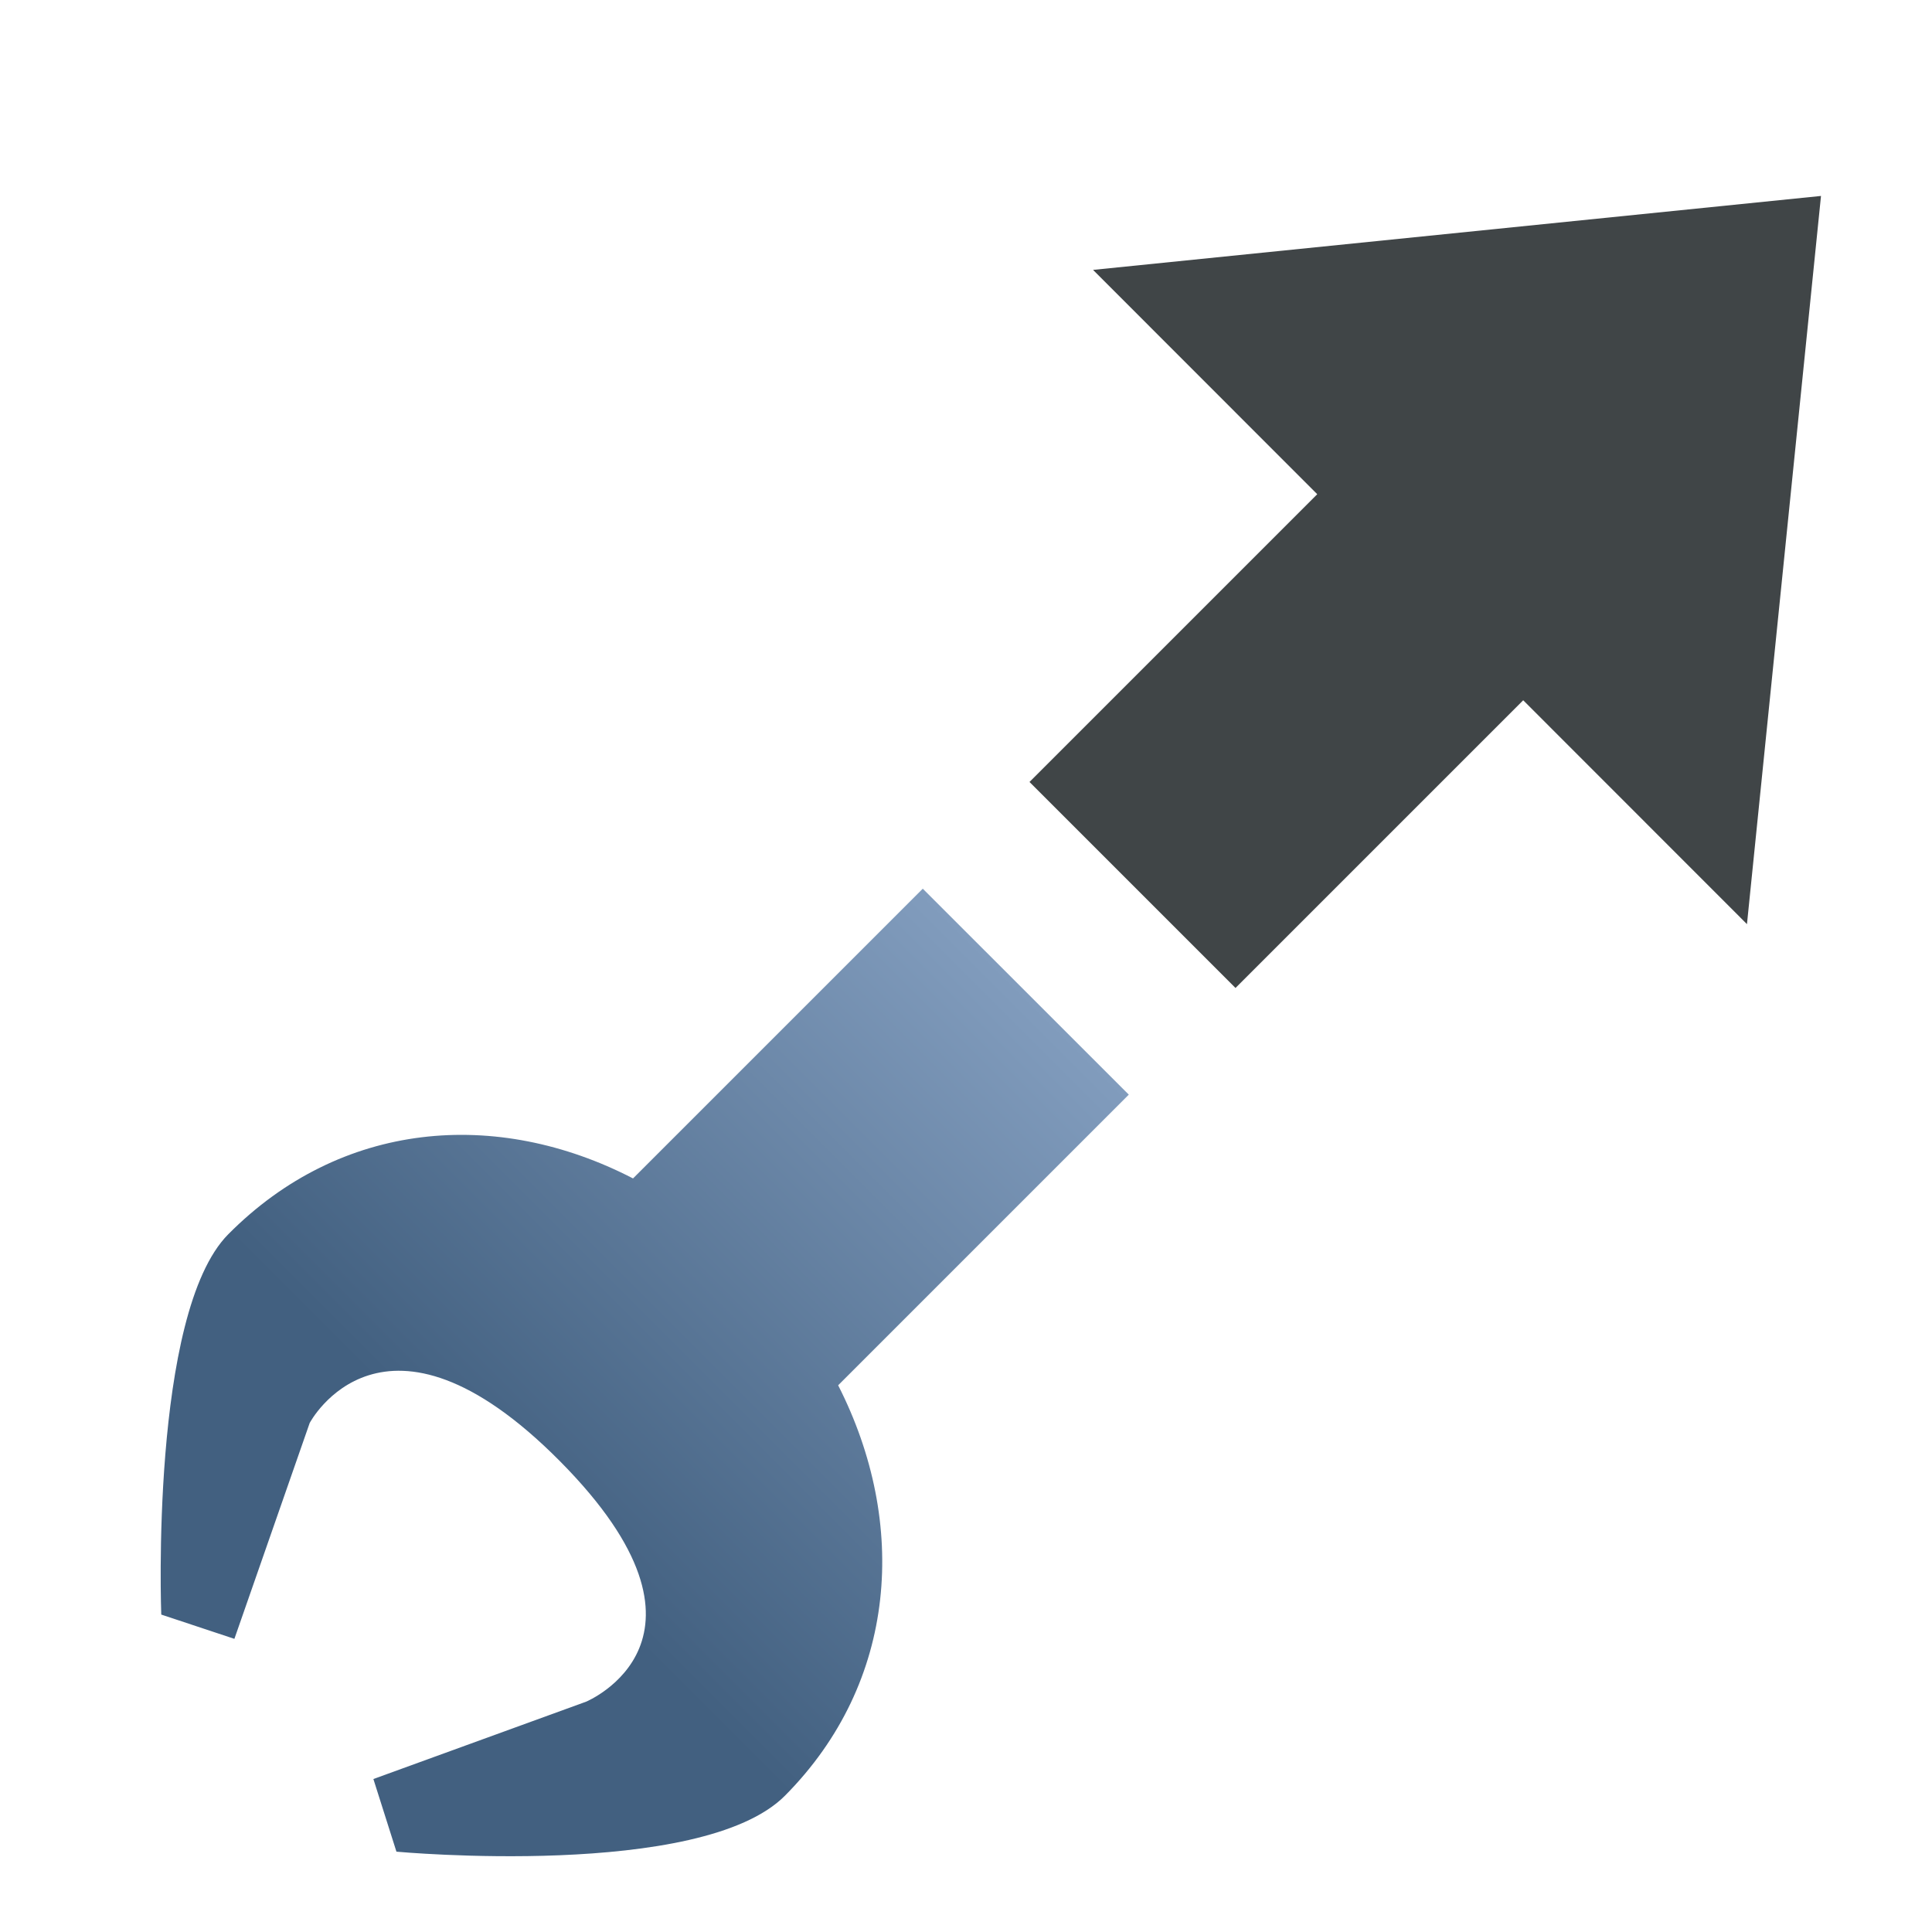 <?xml version="1.0" encoding="iso-8859-1"?>
<!-- Generator: Adobe Illustrator 15.0.0, SVG Export Plug-In . SVG Version: 6.00 Build 0)  -->
<!DOCTYPE svg PUBLIC "-//W3C//DTD SVG 1.1//EN" "http://www.w3.org/Graphics/SVG/1.1/DTD/svg11.dtd">
<svg version="1.1" id="Ebene_4_Kopie" xmlns="http://www.w3.org/2000/svg" xmlns:xlink="http://www.w3.org/1999/xlink" x="0px"
	 y="0px" width="128px" height="128px" viewBox="0 0 128 128" style="enable-background:new 0 0 128 128;" xml:space="preserve">
<g>
	<linearGradient id="SVGID_1_" gradientUnits="userSpaceOnUse" x1="18.761" y1="115.176" x2="68.098" y2="65.838">
		<stop  offset="0.3" style="stop-color:#426080"/>
		<stop  offset="1" style="stop-color:#819CBD"/>
	</linearGradient>
	<path style="fill:url(#SVGID_1_);" d="M41.94,78.074c-9.057-4.68-19.359-3.822-26.819,3.701c-5.193,5.24-4.437,25.195-4.437,25.195
		l4.845,1.608l4.989-14.302c0,0,4.874-9.266,16.579,2.531c11.701,11.799,1.734,15.934,1.734,15.934l-14.093,5.124l1.527,4.813
		c0,0,20.208,1.872,25.747-3.715c7.459-7.515,8.167-18.053,3.518-27.184l19.256-19.256L61.136,58.878L41.94,78.074z"/>
	<polygon style="fill:#404547;" points="115.741,61.227 120.646,12.982 72.418,17.881 87.271,32.743 68.207,51.807 81.855,65.455 
		100.917,46.394 100.917,46.395 	"/>
</g>
</svg>
